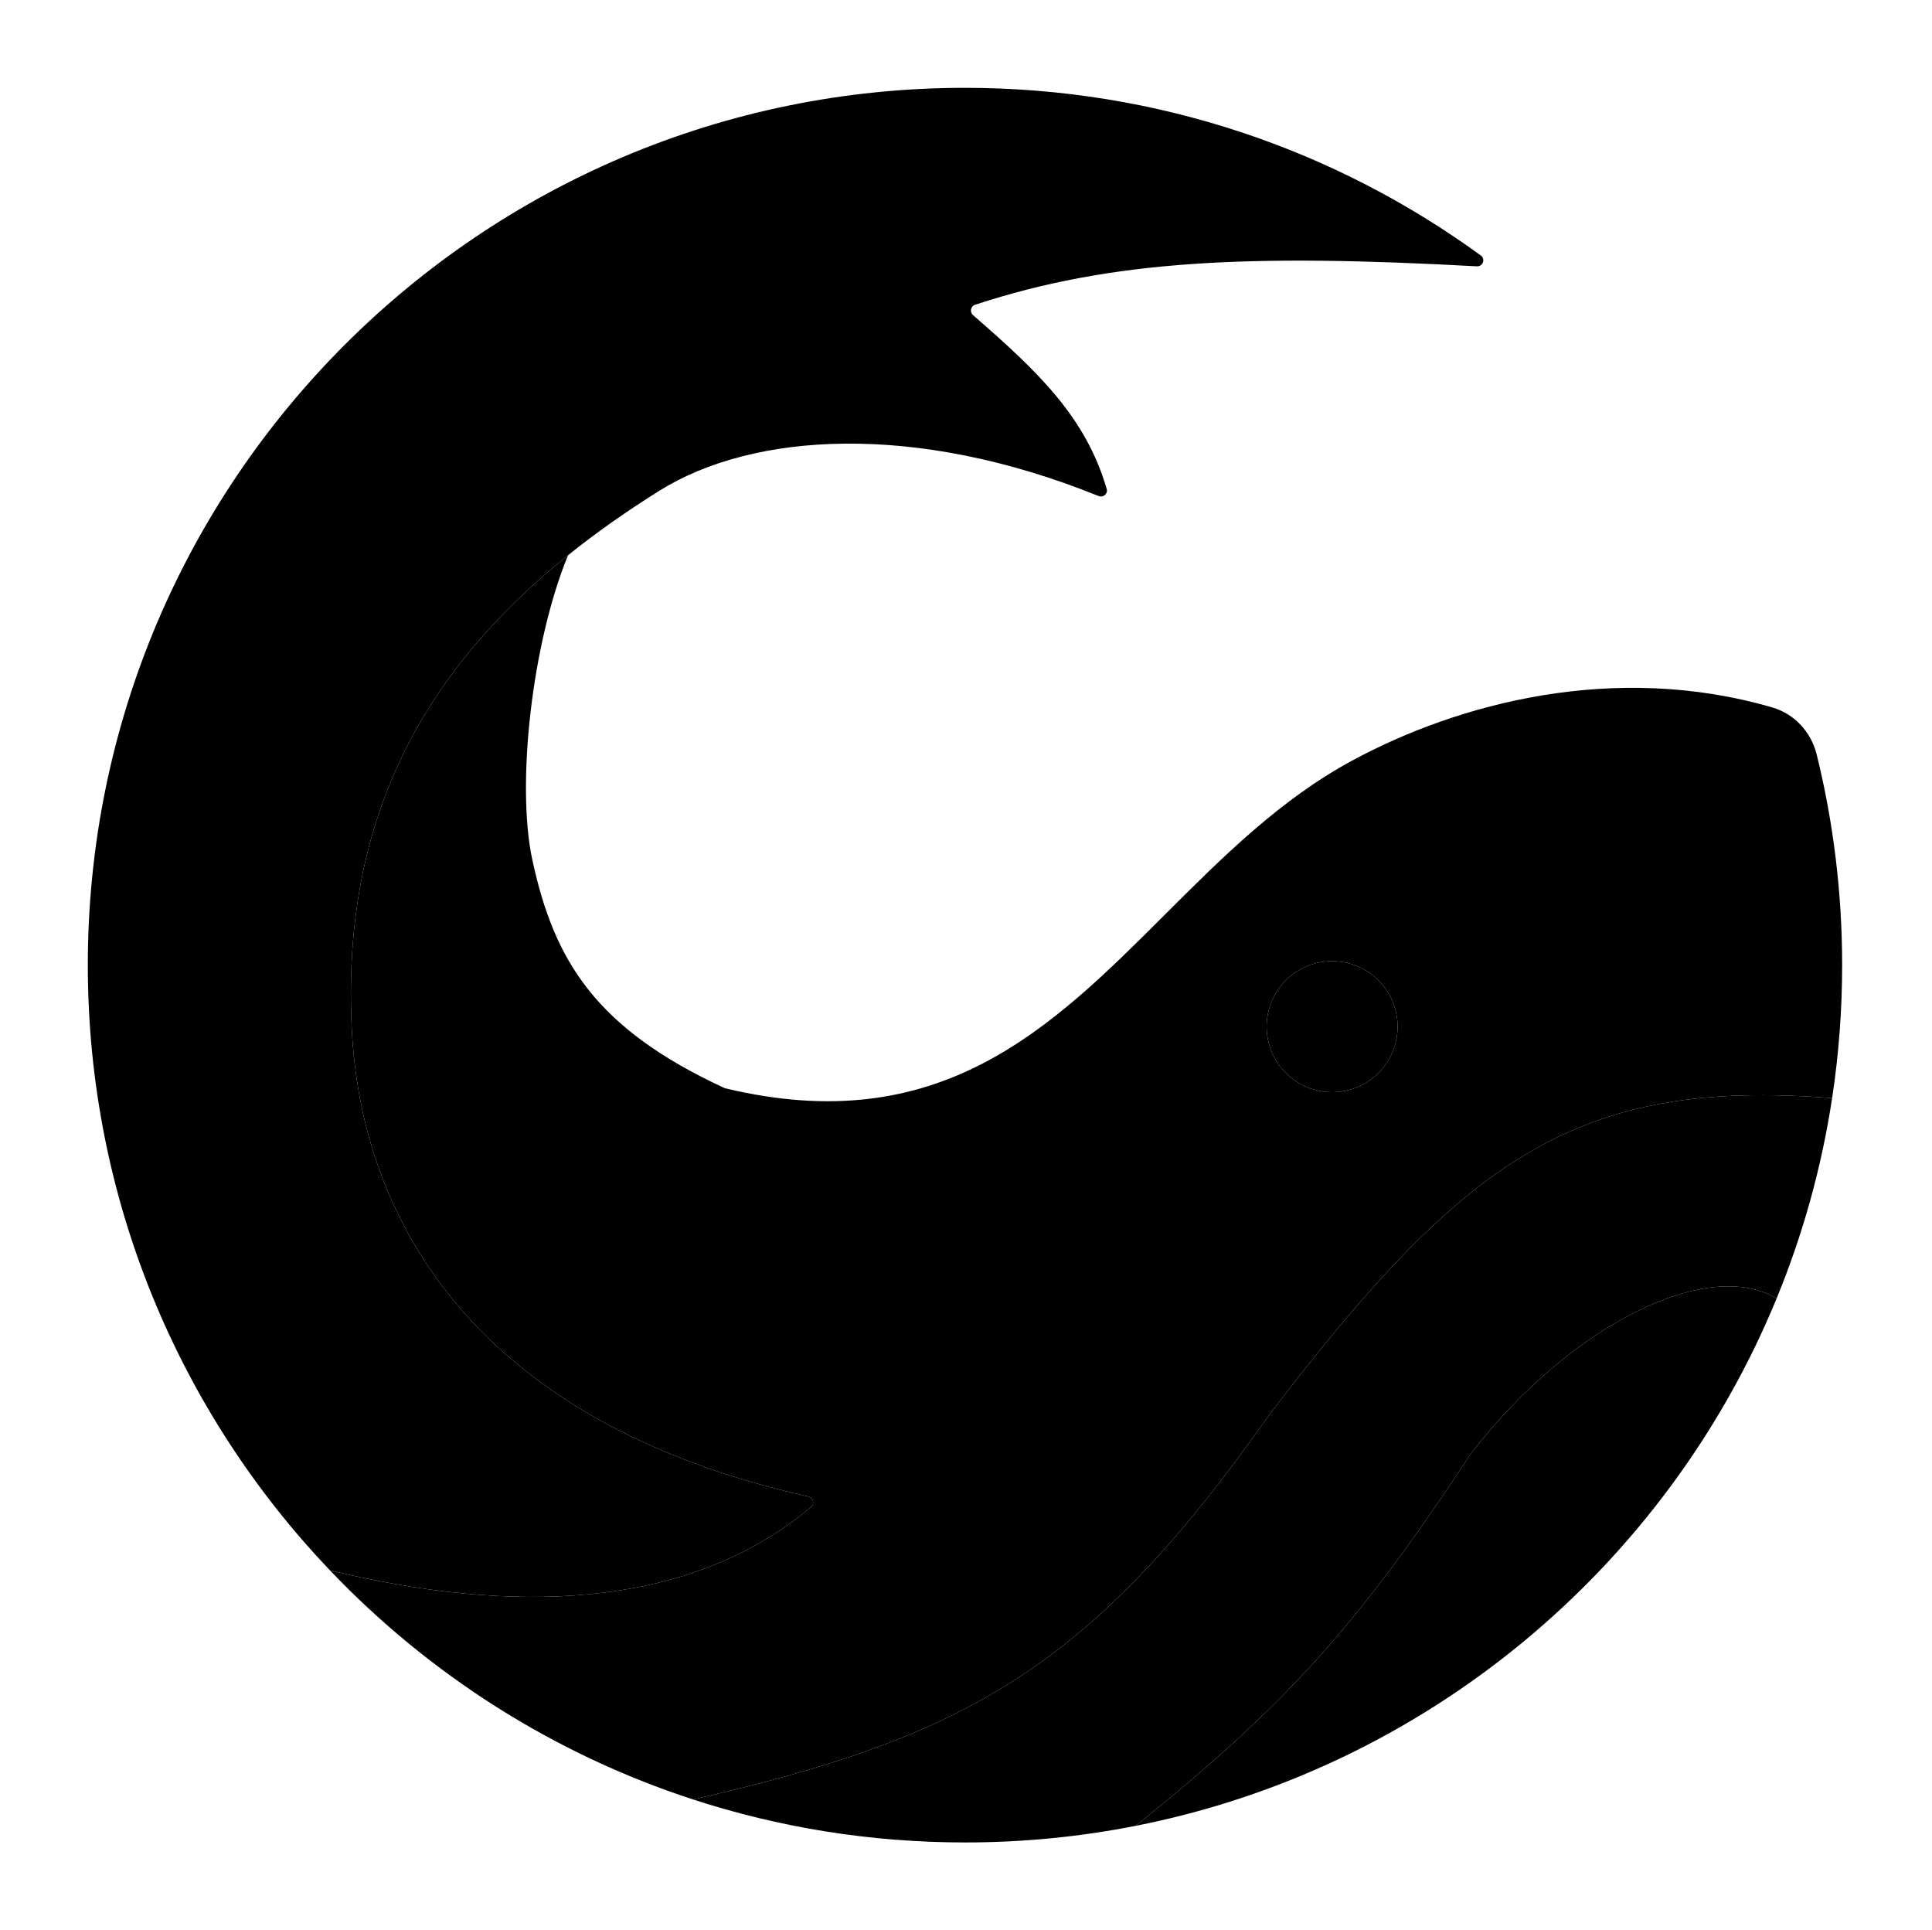 <svg width="946" height="945" viewBox="0 0 946 945" fill="none" xmlns="http://www.w3.org/2000/svg">
<path d="M339.374 880.97C381.287 894.621 426.032 902 472.5 902C501.095 902 529.037 899.206 556.068 893.875C629.913 834.567 665.197 795.308 720.288 711.543C770.818 646.438 837.513 615.941 869.888 635.749C882.659 604.694 891.896 571.812 897.097 537.605C772.761 527.888 717.592 566.423 621.173 693.08C533.611 817.685 471.149 850.845 339.374 880.97Z" fill="#507FE5" style="fill:#507FE5;fill:color(display-p3 0.316 0.497 0.899);fill-opacity:1;"/>
<path d="M556.068 893.875C698.64 865.76 815.874 767.09 869.888 635.749C837.513 615.941 770.818 646.438 720.288 711.543C665.197 795.308 629.913 834.567 556.068 893.875Z" fill="#C4D3F4" style="fill:#C4D3F4;fill:color(display-p3 0.768 0.827 0.957);fill-opacity:1;"/>
<path fill-rule="evenodd" clip-rule="evenodd" d="M897.097 537.605C900.326 516.374 902 494.633 902 472.5C902 436.964 897.684 402.435 889.548 369.41C886.835 358.395 878.655 349.489 867.761 346.324C790.491 323.877 713.998 344.259 661.985 372.413C626.759 391.48 598.411 419.791 570.473 447.694C514.458 503.637 460.087 557.939 355.214 532.817C355.024 532.771 354.828 532.703 354.65 532.621C291.701 503.5 271.339 470.485 260.665 420.999C252.618 383.687 260.665 314.11 278.156 271.811C205.074 330.563 167.328 403.735 172.239 503.595C176.914 598.665 234.035 696.582 395.753 732.633C398.144 733.166 399.001 736.189 397.128 737.769C336.03 789.314 247.864 789.739 161.55 768.778C210.062 819.678 270.945 858.682 339.374 880.97C471.149 850.845 533.611 817.685 621.173 693.08C717.592 566.423 772.761 527.888 897.097 537.605ZM652.268 534.69C669.978 534.69 684.335 520.333 684.335 502.623C684.335 484.913 669.978 470.557 652.268 470.557C634.558 470.557 620.201 484.913 620.201 502.623C620.201 520.333 634.558 534.69 652.268 534.69Z" fill="#2462EB" style="fill:#2462EB;fill:color(display-p3 0.141 0.384 0.922);fill-opacity:1;"/>
<path d="M472.5 43C235.294 43 43 235.294 43 472.5C43 587.371 88.096 691.71 161.55 768.778C247.864 789.739 336.03 789.314 397.128 737.769C399.001 736.189 398.144 733.166 395.753 732.633C234.035 696.582 176.914 598.665 172.239 503.595C167.328 403.735 205.074 330.563 278.156 271.811C291.834 260.816 306.75 250.325 322.855 240.259C368.565 211.69 447.872 206.453 537.912 242.839C540.197 243.762 542.584 241.721 541.891 239.356C531.649 204.393 508.845 182.411 476.453 154.284C474.705 152.766 475.256 149.921 477.456 149.198C544.765 127.099 612.34 124.339 723.128 130.379C726.081 130.54 727.461 126.816 725.07 125.074C654.186 73.454 566.899 43 472.5 43Z" fill="#1F5ADA" style="fill:#1F5ADA;fill:color(display-p3 0.122 0.353 0.855);fill-opacity:1;"/>
<path d="M684.335 502.623C684.335 520.333 669.978 534.69 652.268 534.69C634.558 534.69 620.201 520.333 620.201 502.623C620.201 484.913 634.558 470.557 652.268 470.557C669.978 470.557 684.335 484.913 684.335 502.623Z" fill="#AFC2ED" style="fill:#AFC2ED;fill:color(display-p3 0.687 0.762 0.928);fill-opacity:1;"/>
</svg>
